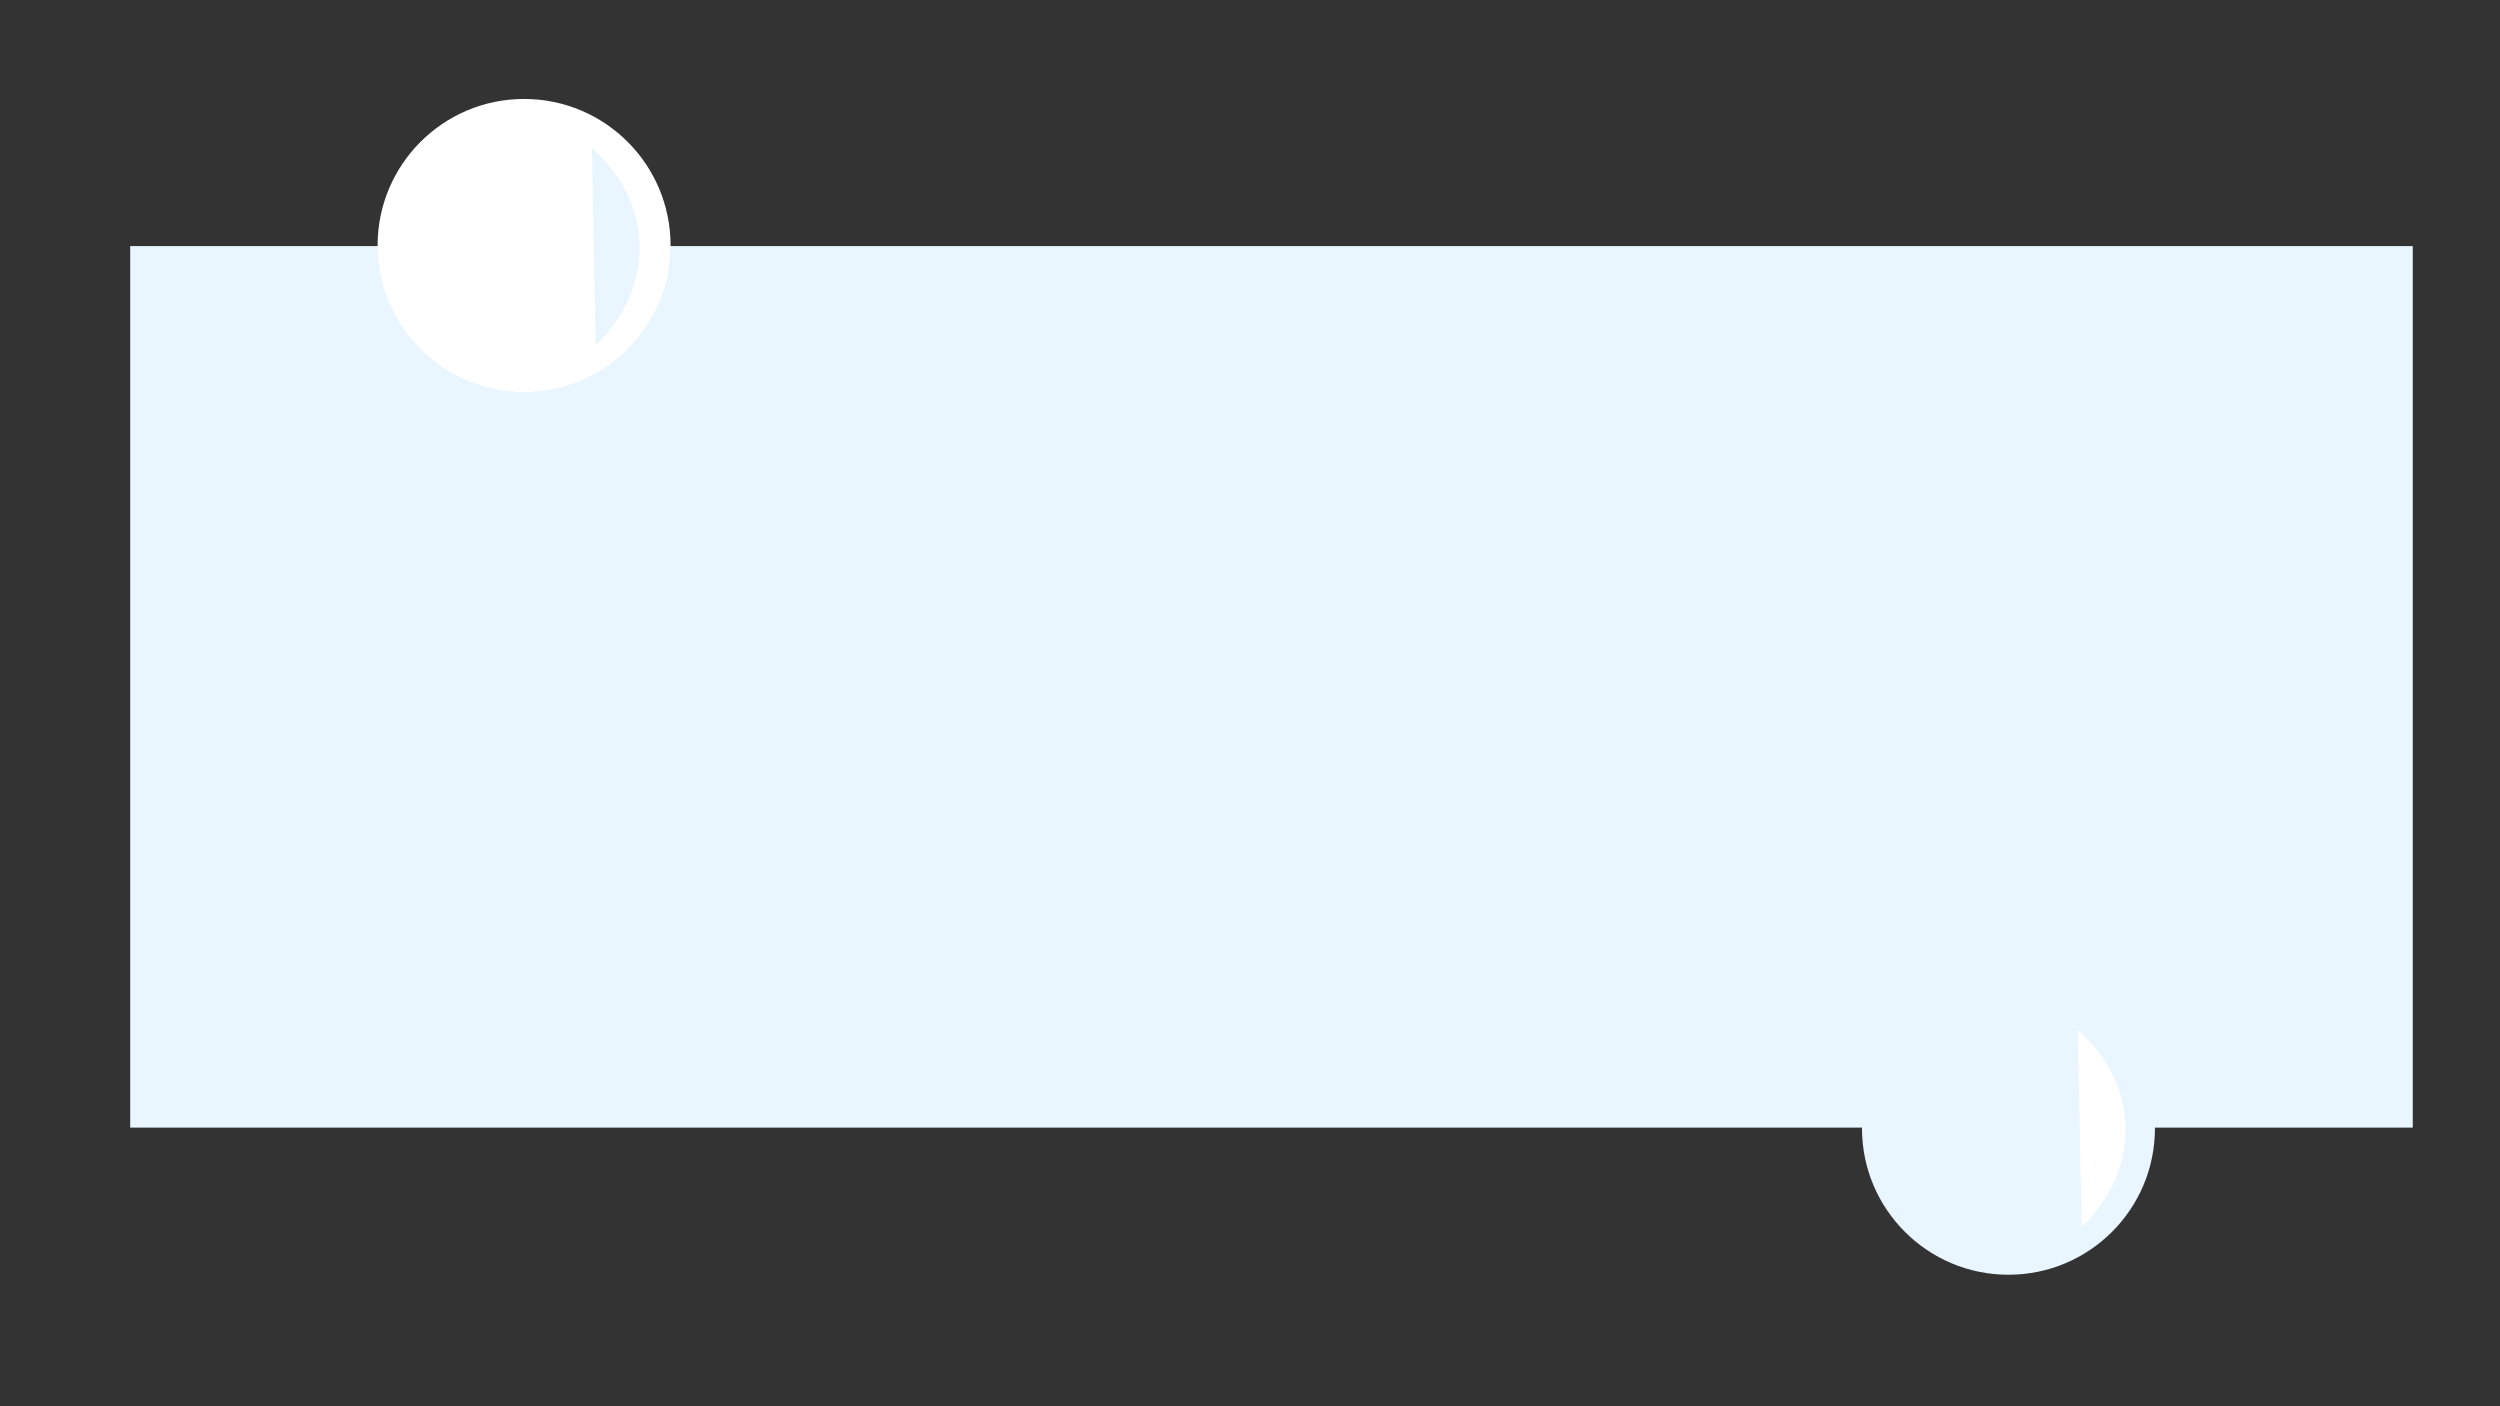 <svg xmlns="http://www.w3.org/2000/svg" viewBox="0 0 1920 1080"><rect x="0" y="0" width="1920" height="1080" fill="#333333" stroke="none"/><path d="M100 189h1753v677H100z" fill="#e9f6ff"/><circle cx="402.5" cy="188.5" r="112.5" fill="#fff"/><g fill="#e9f6ff"><circle cx="1542.5" cy="866.5" r="112.5"/><path d="M457.36 265.08c4-3.55 36.87-33.75 33.6-81.17-2.85-41.55-31.36-65.75-36.33-69.82"/></g><path d="M1598.72 942.3c4-3.56 36.8-33.82 33.47-81.22-2.93-41.55-31.48-65.7-36.45-69.77" fill="#fff"/></svg>